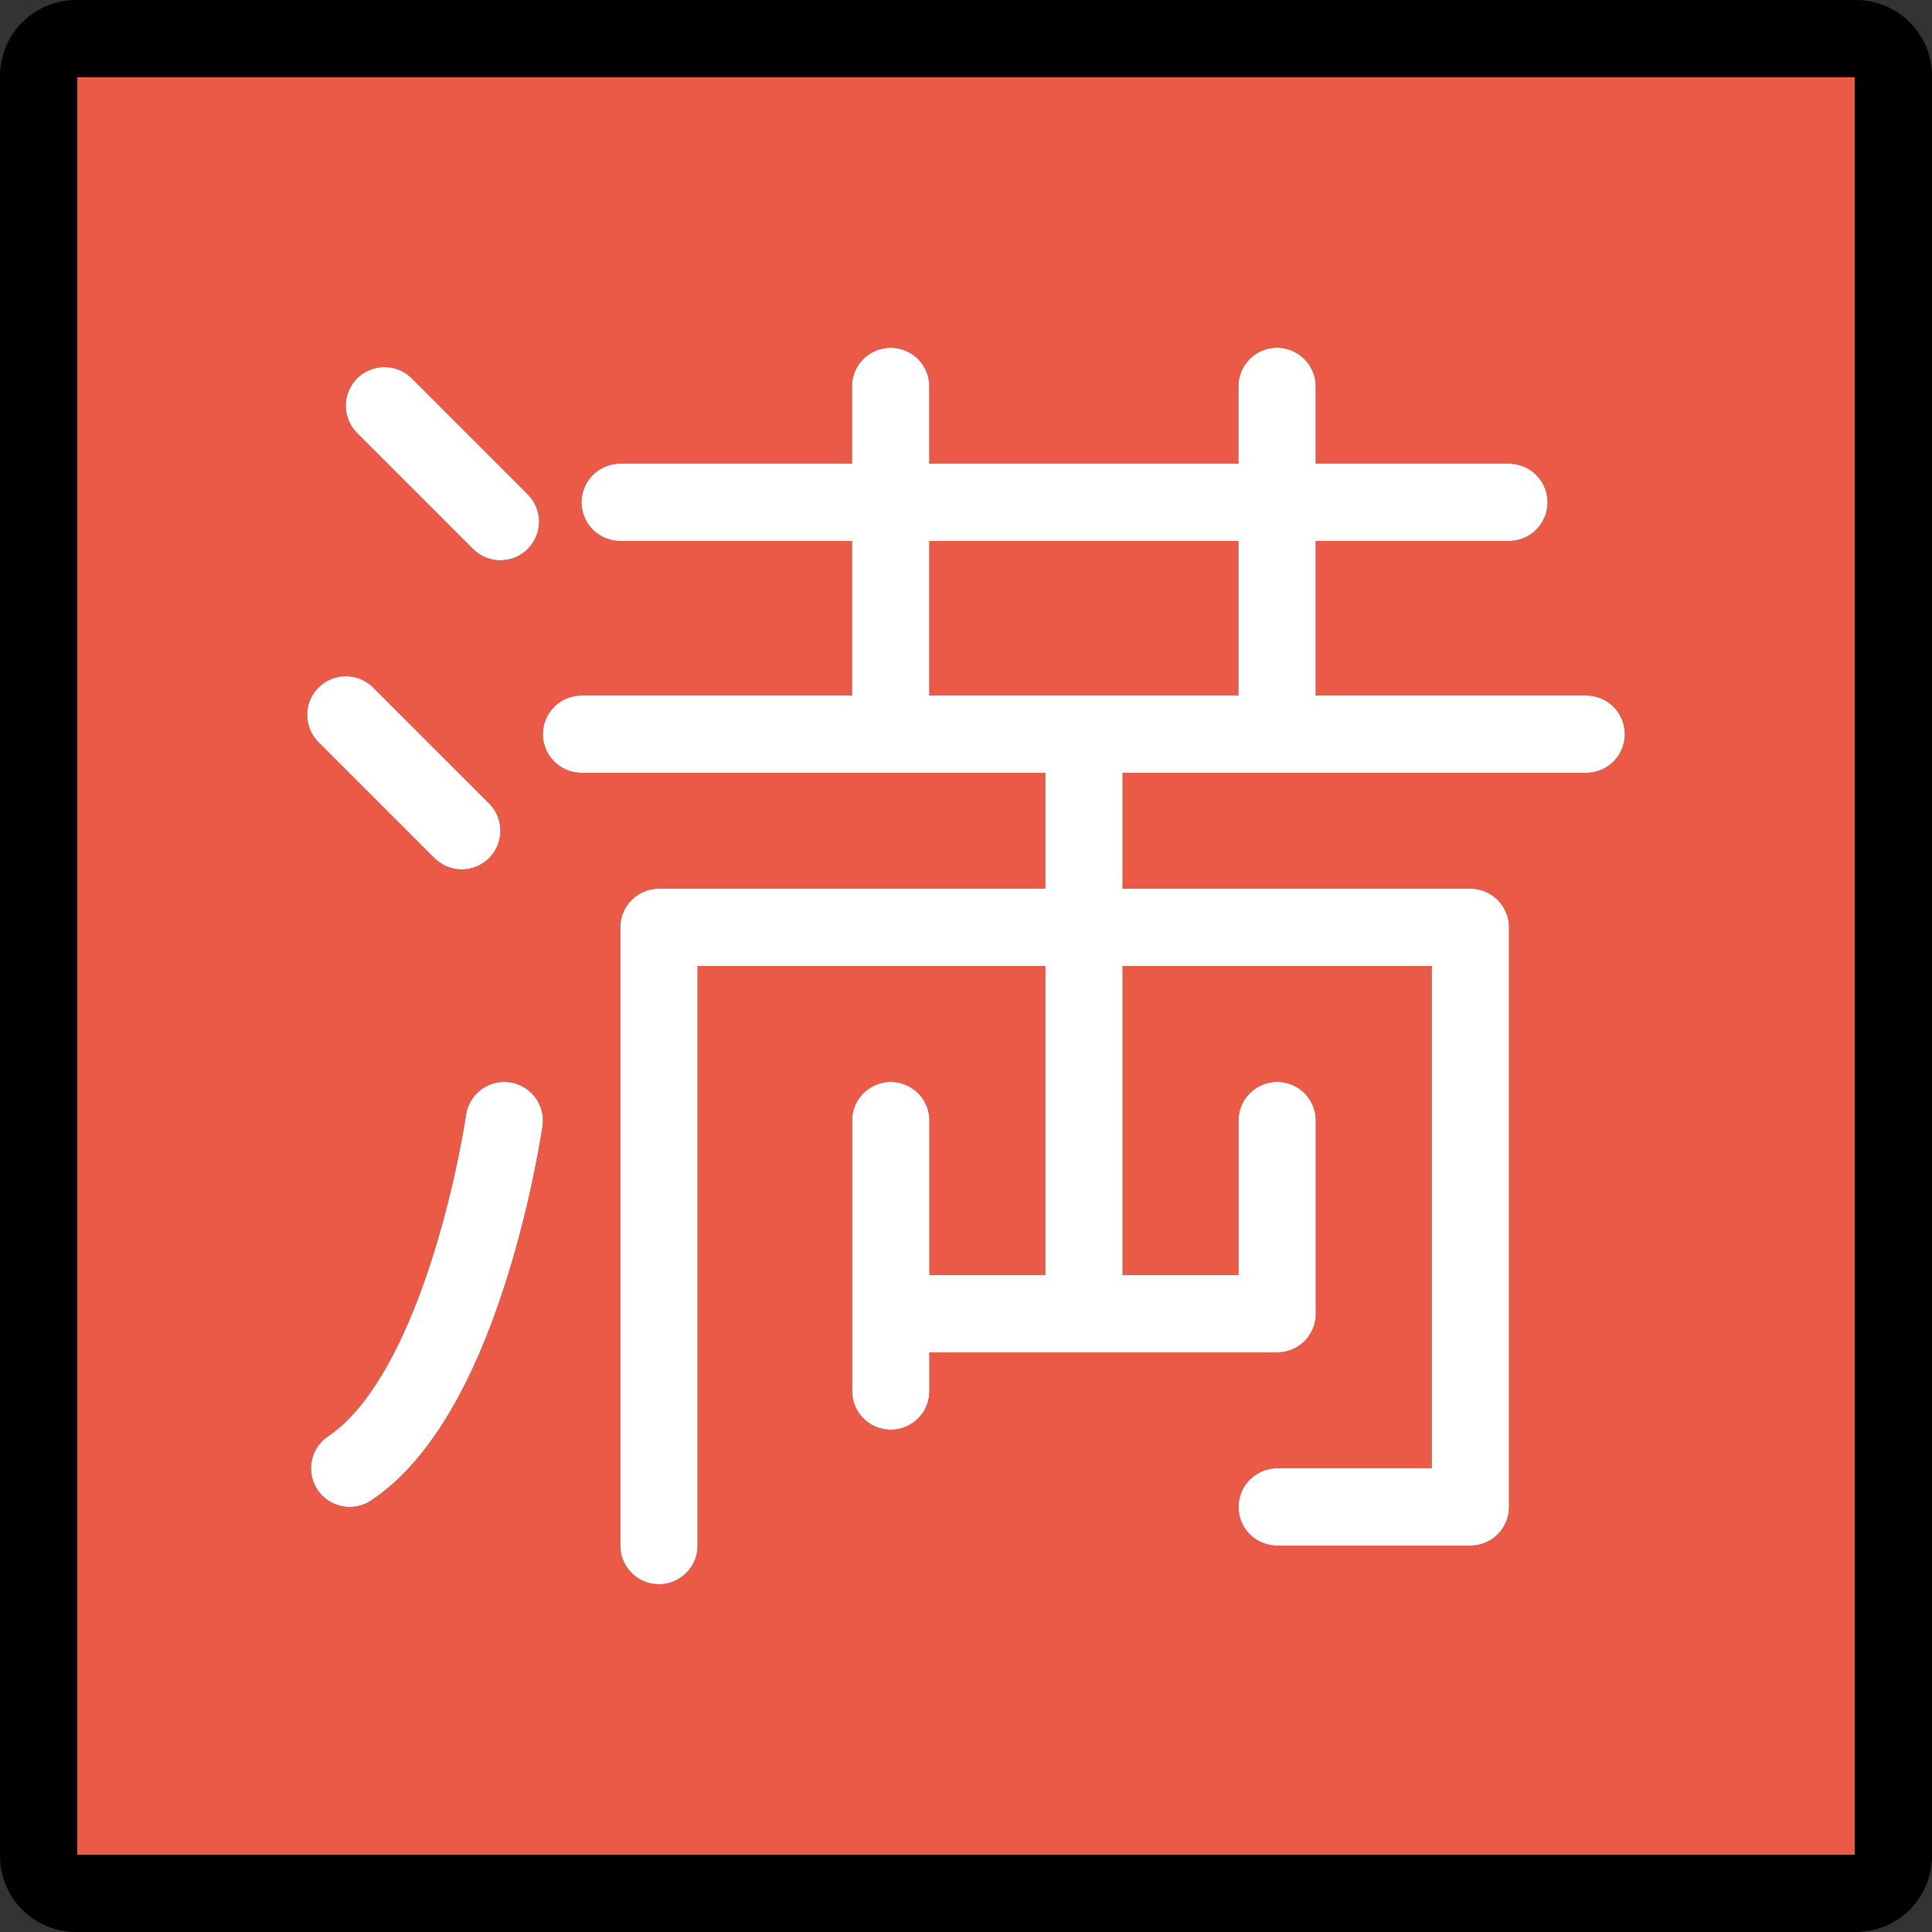 <svg xmlns="http://www.w3.org/2000/svg" xmlns:svg="http://www.w3.org/2000/svg" id="emoji" width="50" height="50" version="1.1" viewBox="0 0 50 50"><rect x="0" y="0" width="50" height="50" fill="#333333" stroke="none"/><g id="color" transform="translate(-11,-11)"><path id="path1" fill="#ea5a47" d="m 59.035,60 h -46.07 A 0.968,0.968 0 0 1 12,59.035 v -46.07 A 0.968,0.968 0 0 1 12.965,12 h 46.07 A 0.968,0.968 0 0 1 60,12.965 v 46.07 A 0.968,0.968 0 0 1 59.035,60 Z"/></g><g id="line" fill="none" stroke="#000" stroke-width="2" transform="translate(-11,-11)"><path id="path2" stroke-miterlimit="10" d="m 59.035,60 h -46.07 A 0.968,0.968 0 0 1 12,59.035 v -46.07 A 0.968,0.968 0 0 1 12.965,12 h 46.07 A 0.968,0.968 0 0 1 60,12.965 v 46.07 A 0.968,0.968 0 0 1 59.035,60 Z"/><line id="line2" x1="20.95" x2="23.95" y1="21.5" y2="24.5" stroke-linecap="round" stroke-linejoin="round"/><line id="line3" x1="19.95" x2="22.95" y1="29.5" y2="32.5" stroke-linecap="round" stroke-linejoin="round"/><line id="line4" x1="27.05" x2="50.05" y1="24" y2="24" stroke-linecap="round" stroke-linejoin="round"/><line id="line5" x1="34.05" x2="34.05" y1="21" y2="29" stroke-linecap="round" stroke-linejoin="round"/><line id="line6" x1="44.05" x2="44.05" y1="21" y2="29" stroke-linecap="round" stroke-linejoin="round"/><line id="line7" x1="26.05" x2="52.05" y1="30" y2="30" stroke-linecap="round" stroke-linejoin="round"/><polyline id="polyline7" stroke-linecap="round" stroke-linejoin="round" points="39.5 30.5 39.5 44.5 44.5 44.5 44.5 39.5" transform="translate(-0.447,0.5)"/><polyline id="polyline8" stroke-linecap="round" stroke-linejoin="round" points="34.5 39.5 34.5 44.5 34.5 46.5" transform="translate(-0.447,0.5)"/><line id="line8" x1="39.05" x2="35.05" y1="45" y2="45" stroke-linecap="round" stroke-linejoin="round"/><path id="path8" stroke-linecap="round" stroke-linejoin="round" d="m 24.05,40 c 0,0 -1,7 -4,9"/><polyline id="polyline9" stroke-linecap="round" stroke-linejoin="round" points="28.5 50.5 28.5 34.5 49.5 34.5 49.5 49.5 44.5 49.5" transform="translate(-0.447,0.5)"/></g><g id="color-foreground" fill="none" stroke="#fff" stroke-linecap="round" stroke-linejoin="round" stroke-width="2" transform="translate(-11,-11)"><line id="line9" x1="20.95" x2="23.95" y1="21.5" y2="24.5"/><line id="line10" x1="19.95" x2="22.95" y1="29.5" y2="32.5"/><line id="line11" x1="27.05" x2="50.05" y1="24" y2="24"/><line id="line12" x1="34.05" x2="34.05" y1="21" y2="29"/><line id="line13" x1="44.05" x2="44.05" y1="21" y2="29"/><line id="line14" x1="26.05" x2="52.05" y1="30" y2="30"/><polyline id="polyline14" points="39.5 30.5 39.5 44.5 44.5 44.5 44.5 39.5" transform="translate(-0.447,0.5)"/><polyline id="polyline15" points="34.5 39.5 34.5 44.5 34.5 46.5" transform="translate(-0.447,0.5)"/><line id="line15" x1="39.05" x2="35.05" y1="45" y2="45"/><path id="path15" d="m 24.05,40 c 0,0 -1,7 -4,9"/><polyline id="polyline16" points="28.5 50.5 28.5 34.5 49.5 34.5 49.5 49.5 44.5 49.5" transform="translate(-0.447,0.5)"/></g></svg>